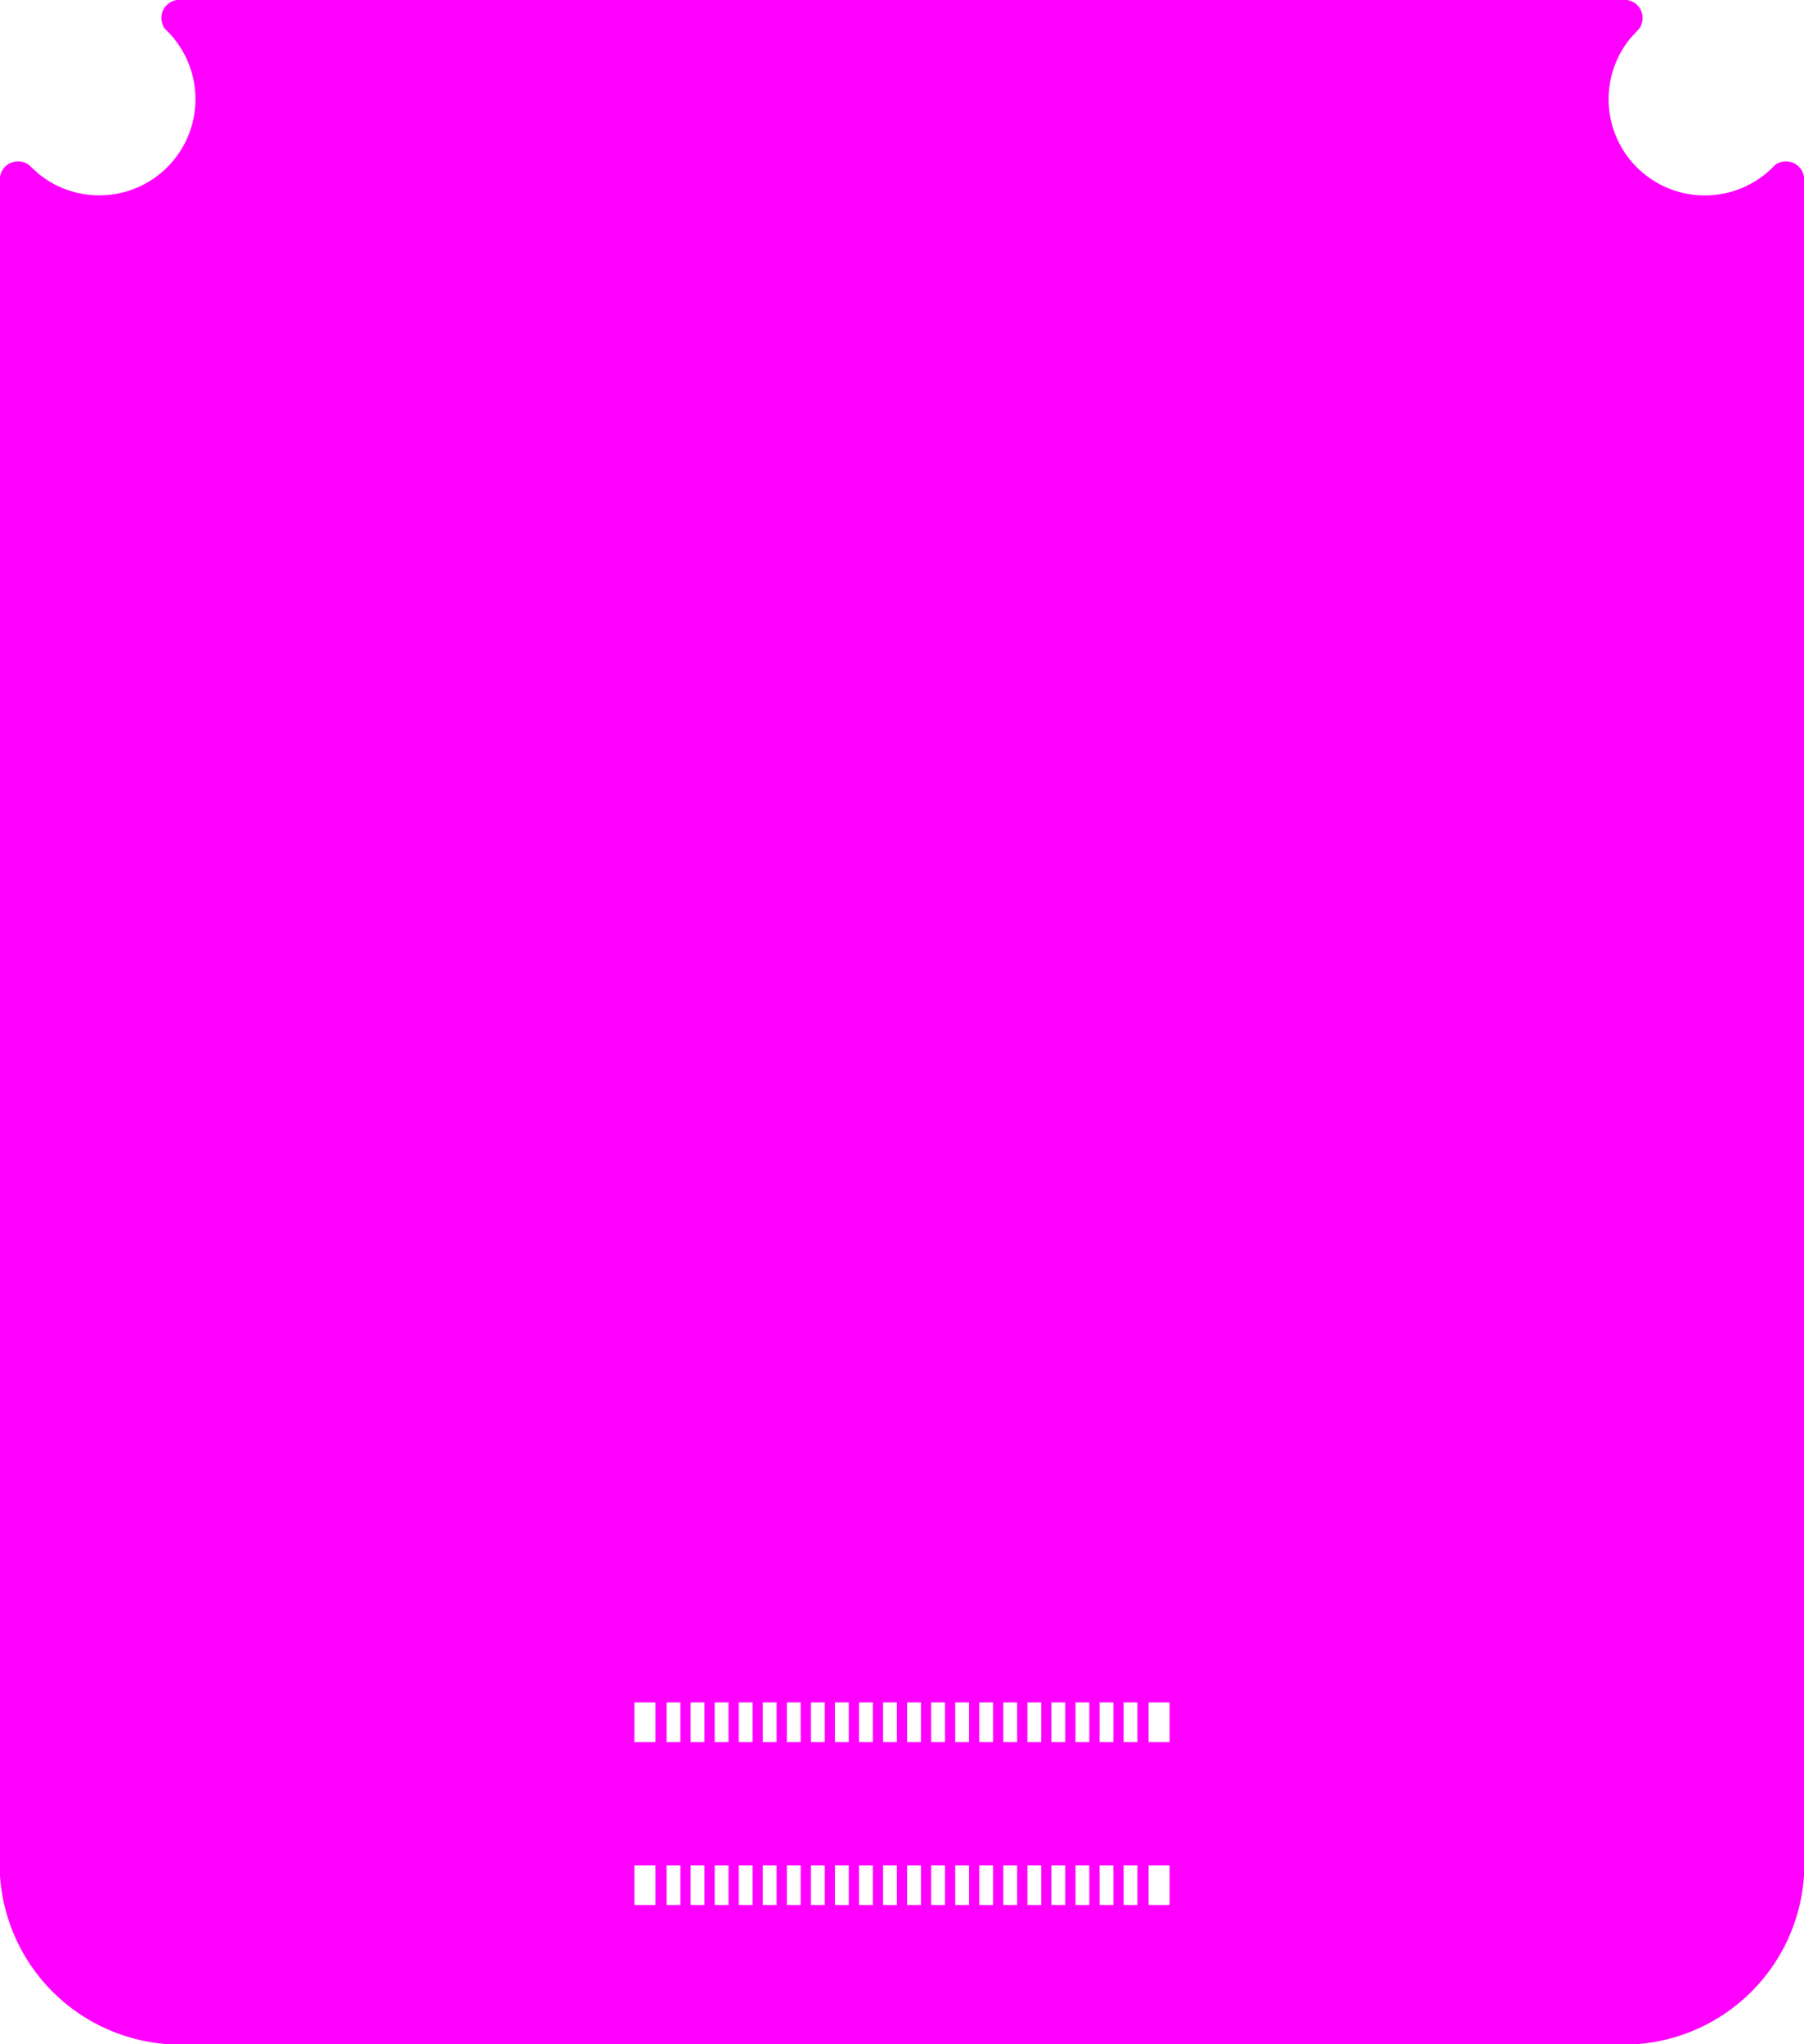 <svg width="30mm" height="34mm" viewBox="0 0 11811023 13385827"  version="1.1" xmlns="http://www.w3.org/2000/svg" xmlns:xlink="http://www.w3.org/1999/xlink">
<desc>
Origin 0 0 Bound 3937008 10236220 11811023 13385827
</desc>
<g fill-rule="evenodd" fill="rgb(255, 0, 255)" stroke="black" stroke-width="1" transform="translate(0, 13385827) scale(1, -1) translate(-3937008, -10236220)">
<path id="N" d="M 14589564.00 23622046.00 A 119403.94 119403.94 0 0 0 14667948.00 23432809.00 L 14614046.00 23374616.00 A 629926.01 629926.01 0 0 1 15558792.00 22541965.00 A 119406.16 119406.16 0 0 0 15748029.00 22463580.00 L 15748030.00 11339908.00 A 1183659.99 1183659.99 0 0 0 14644342.00 10236220.00 L 5040695.00 10236220.00 A 1183641.20 1183641.20 0 0 0 3937007.00 11339908.00 L 3937008.00 22463580.00 A 119390.75 119390.75 0 0 0 4126245.00 22541965.00 L 4184437.00 22488062.00 A 629926.01 629926.01 0 0 1 5017088.00 23432808.00 A 119406.16 119406.16 0 0 0 5095473.00 23622045.00 L 14589564.00 23622046.00  zM 8228346.00 11407480.00 L 8090552.00 11407480.00 L 8090552.00 11147638.00 L 8228346.00 11147638.00 L 8228346.00 11407480.00  zM 8391732.00 11407480.00 L 8301182.00 11407480.00 L 8301182.00 11147638.00 L 8391732.00 11147638.00 L 8391732.00 11407480.00  zM 8549212.00 11407480.00 L 8458662.00 11407480.00 L 8458662.00 11147638.00 L 8549212.00 11147638.00 L 8549212.00 11407480.00  zM 8706693.00 11407480.00 L 8616143.00 11407480.00 L 8616143.00 11147638.00 L 8706693.00 11147638.00 L 8706693.00 11407480.00  zM 8864173.00 11407480.00 L 8773623.00 11407480.00 L 8773623.00 11147638.00 L 8864173.00 11147638.00 L 8864173.00 11407480.00  zM 9021653.00 11407480.00 L 8931103.00 11407480.00 L 8931103.00 11147638.00 L 9021653.00 11147638.00 L 9021653.00 11407480.00  zM 8228346.00 12474410.00 L 8090552.00 12474410.00 L 8090552.00 12214568.00 L 8228346.00 12214568.00 L 8228346.00 12474410.00  zM 8391732.00 12474410.00 L 8301182.00 12474410.00 L 8301182.00 12214568.00 L 8391732.00 12214568.00 L 8391732.00 12474410.00  zM 8549212.00 12474410.00 L 8458662.00 12474410.00 L 8458662.00 12214568.00 L 8549212.00 12214568.00 L 8549212.00 12474410.00  zM 8864173.00 12474410.00 L 8773623.00 12474410.00 L 8773623.00 12214568.00 L 8864173.00 12214568.00 L 8864173.00 12474410.00  zM 8706693.00 12474410.00 L 8616143.00 12474410.00 L 8616143.00 12214568.00 L 8706693.00 12214568.00 L 8706693.00 12474410.00  zM 9179134.00 11407480.00 L 9088584.00 11407480.00 L 9088584.00 11147638.00 L 9179134.00 11147638.00 L 9179134.00 11407480.00  zM 9494094.00 11407480.00 L 9403544.00 11407480.00 L 9403544.00 11147638.00 L 9494094.00 11147638.00 L 9494094.00 11407480.00  zM 9809055.00 11407480.00 L 9718505.00 11407480.00 L 9718505.00 11147638.00 L 9809055.00 11147638.00 L 9809055.00 11407480.00  zM 9336614.00 11407480.00 L 9246064.00 11407480.00 L 9246064.00 11147638.00 L 9336614.00 11147638.00 L 9336614.00 11407480.00  zM 9651575.00 11407480.00 L 9561025.00 11407480.00 L 9561025.00 11147638.00 L 9651575.00 11147638.00 L 9651575.00 11407480.00  zM 9021653.00 12474410.00 L 8931103.00 12474410.00 L 8931103.00 12214568.00 L 9021653.00 12214568.00 L 9021653.00 12474410.00  zM 9179134.00 12474410.00 L 9088584.00 12474410.00 L 9088584.00 12214568.00 L 9179134.00 12214568.00 L 9179134.00 12474410.00  zM 9336614.00 12474410.00 L 9246064.00 12474410.00 L 9246064.00 12214568.00 L 9336614.00 12214568.00 L 9336614.00 12474410.00  zM 9494094.00 12474410.00 L 9403544.00 12474410.00 L 9403544.00 12214568.00 L 9494094.00 12214568.00 L 9494094.00 12474410.00  zM 9651575.00 12474410.00 L 9561025.00 12474410.00 L 9561025.00 12214568.00 L 9651575.00 12214568.00 L 9651575.00 12474410.00  zM 9809055.00 12474410.00 L 9718505.00 12474410.00 L 9718505.00 12214568.00 L 9809055.00 12214568.00 L 9809055.00 12474410.00  zM 9966535.00 11407480.00 L 9875985.00 11407480.00 L 9875985.00 11147638.00 L 9966535.00 11147638.00 L 9966535.00 11407480.00  zM 10281496.00 11407480.00 L 10190946.00 11407480.00 L 10190946.00 11147638.00 L 10281496.00 11147638.00 L 10281496.00 11407480.00  zM 10438976.00 11407480.00 L 10348426.00 11407480.00 L 10348426.00 11147638.00 L 10438976.00 11147638.00 L 10438976.00 11407480.00  zM 10124015.00 11407480.00 L 10033465.00 11407480.00 L 10033465.00 11147638.00 L 10124015.00 11147638.00 L 10124015.00 11407480.00  zM 10596456.00 11407480.00 L 10505906.00 11407480.00 L 10505906.00 11147638.00 L 10596456.00 11147638.00 L 10596456.00 11407480.00  zM 10124015.00 12474410.00 L 10033465.00 12474410.00 L 10033465.00 12214568.00 L 10124015.00 12214568.00 L 10124015.00 12474410.00  zM 9966535.00 12474410.00 L 9875985.00 12474410.00 L 9875985.00 12214568.00 L 9966535.00 12214568.00 L 9966535.00 12474410.00  zM 10281496.00 12474410.00 L 10190946.00 12474410.00 L 10190946.00 12214568.00 L 10281496.00 12214568.00 L 10281496.00 12474410.00  zM 10438976.00 12474410.00 L 10348426.00 12474410.00 L 10348426.00 12214568.00 L 10438976.00 12214568.00 L 10438976.00 12474410.00  zM 10596456.00 12474410.00 L 10505906.00 12474410.00 L 10505906.00 12214568.00 L 10596456.00 12214568.00 L 10596456.00 12474410.00  zM 10753937.00 12474410.00 L 10663387.00 12474410.00 L 10663387.00 12214568.00 L 10753937.00 12214568.00 L 10753937.00 12474410.00  zM 10753937.00 11407480.00 L 10663387.00 11407480.00 L 10663387.00 11147638.00 L 10753937.00 11147638.00 L 10753937.00 11407480.00  zM 10911417.00 11407480.00 L 10820867.00 11407480.00 L 10820867.00 11147638.00 L 10911417.00 11147638.00 L 10911417.00 11407480.00  zM 11068897.00 11407480.00 L 10978347.00 11407480.00 L 10978347.00 11147638.00 L 11068897.00 11147638.00 L 11068897.00 11407480.00  zM 11226378.00 11407480.00 L 11135828.00 11407480.00 L 11135828.00 11147638.00 L 11226378.00 11147638.00 L 11226378.00 11407480.00  zM 11383858.00 11407480.00 L 11293308.00 11407480.00 L 11293308.00 11147638.00 L 11383858.00 11147638.00 L 11383858.00 11407480.00  zM 11594488.00 11407480.00 L 11456694.00 11407480.00 L 11456694.00 11147638.00 L 11594488.00 11147638.00 L 11594488.00 11407480.00  zM 10911417.00 12474410.00 L 10820867.00 12474410.00 L 10820867.00 12214568.00 L 10911417.00 12214568.00 L 10911417.00 12474410.00  zM 11068897.00 12474410.00 L 10978347.00 12474410.00 L 10978347.00 12214568.00 L 11068897.00 12214568.00 L 11068897.00 12474410.00  zM 11226378.00 12474410.00 L 11135828.00 12474410.00 L 11135828.00 12214568.00 L 11226378.00 12214568.00 L 11226378.00 12474410.00  zM 11383858.00 12474410.00 L 11293308.00 12474410.00 L 11293308.00 12214568.00 L 11383858.00 12214568.00 L 11383858.00 12474410.00  zM 11594488.00 12474410.00 L 11456694.00 12474410.00 L 11456694.00 12214568.00 L 11594488.00 12214568.00 L 11594488.00 12474410.00  z"/>
</g>
</svg>
